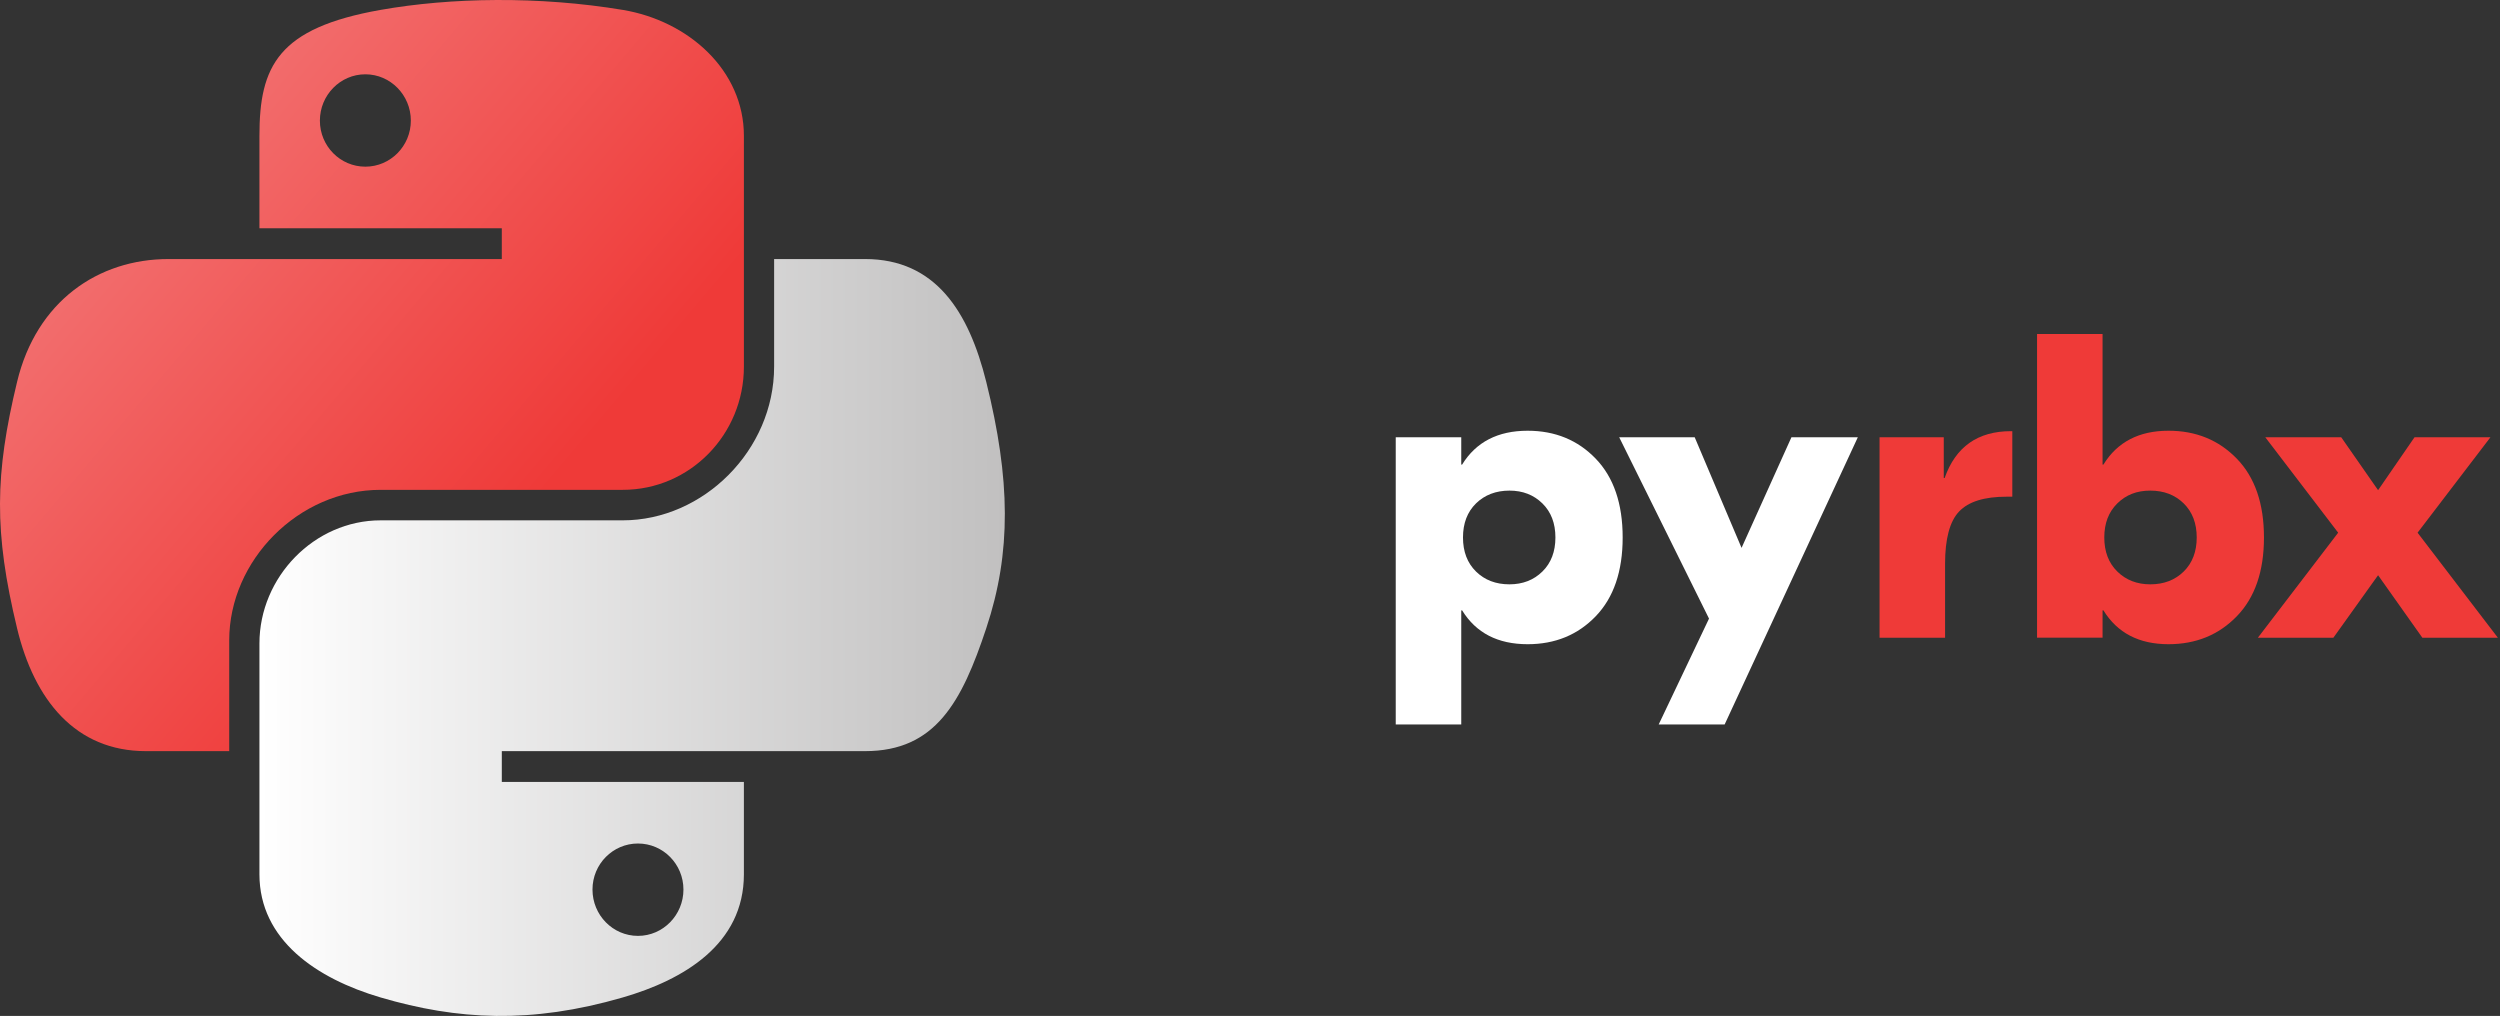 <?xml version="1.0" encoding="UTF-8"?>
<svg id="Layer_1" data-name="Layer 1" xmlns="http://www.w3.org/2000/svg" xmlns:xlink="http://www.w3.org/1999/xlink" viewBox="0 0 4096 1664.51">
  <rect x="0" y="0" width="4096" height="1664.51" fill="#333333" stroke="none"/>
  <defs>
    <style>
      .cls-1 {
        fill: url(#linear-gradient-2);
      }

      .cls-2 {
        fill: #fff;
      }

      .cls-3 {
        fill: #ef3a38;
      }

      .cls-4 {
        fill: url(#linear-gradient);
      }
    </style>
    <linearGradient id="linear-gradient" x1="-1439.47" y1="2103.97" x2="175.09" y2="714.86" gradientTransform="translate(769.37 1242.39) scale(.56 -.57)" gradientUnits="userSpaceOnUse">
      <stop offset="0" stop-color="#f48586"/>
      <stop offset="1" stop-color="#ef3a38"/>
    </linearGradient>
    <linearGradient id="linear-gradient-2" x1="425.06" y1="1044.47" x2="1646.33" y2="1044.47" gradientUnits="userSpaceOnUse">
      <stop offset="0" stop-color="#fff"/>
      <stop offset="1" stop-color="#c1c0c0"/>
    </linearGradient>
  </defs>
  <g>
    <path id="path1948" class="cls-4" d="m813.36.01c-67.89.32-132.71,6.11-189.76,16.2-168.04,29.69-198.55,91.83-198.55,206.42v151.34h397.1v50.45H276.03c-115.41,0-216.46,69.37-248.07,201.33-36.46,151.26-38.08,245.64,0,403.58,28.23,117.56,95.64,201.33,211.05,201.33h136.53v-181.43c0-131.07,113.4-246.68,248.07-246.68h396.64c110.41,0,198.55-90.91,198.55-201.79V222.63c0-107.62-90.79-188.46-198.55-206.42C952.03,4.86,881.25-.3,813.36.01Zm-214.75,121.72c41.02,0,74.51,34.04,74.51,75.9,0,41.71-33.5,75.44-74.51,75.44-41.16,0-74.51-33.73-74.51-75.44s33.35-75.9,74.51-75.9Z"/>
    <path id="path1950" class="cls-1" d="m1268.32,424.42v176.34c0,136.71-115.9,251.77-248.07,251.77h-396.64c-108.65,0-198.55,92.99-198.55,201.79v378.13c0,107.62,93.58,170.92,198.55,201.79,125.7,36.96,246.24,43.64,396.64,0,99.97-28.95,198.55-87.2,198.55-201.79v-151.34h-396.64v-50.45h595.19c115.41,0,158.41-80.5,198.55-201.33,41.46-124.39,39.69-244.01,0-403.58-28.52-114.89-82.99-201.33-198.55-201.33h-149.03Zm-223.08,957.58c41.16,0,74.51,33.73,74.51,75.44s-33.35,75.9-74.51,75.9-74.51-34.04-74.51-75.9,33.5-75.44,74.51-75.44Z"/>
  </g>
  <g>
    <path class="cls-2" d="m2286.78,1186.99v-470.61h107.34v44.79h1.42c22.75-36.97,58.53-55.45,107.34-55.45,45.02,0,82.22,15.28,111.61,45.85,29.38,30.57,44.08,73.58,44.08,129.03s-14.7,98.46-44.08,129.03c-29.39,30.57-66.59,45.85-111.61,45.85-48.82,0-84.6-18.48-107.34-55.45h-1.42v186.96h-107.34Zm186.25-229.62c21.79,0,39.81-6.99,54.03-20.97,14.22-13.97,21.33-32.58,21.33-55.81s-7.11-41.82-21.33-55.8c-14.22-13.97-32.23-20.97-54.03-20.97s-40.52,7-54.74,20.97c-14.22,13.98-21.33,32.59-21.33,55.8s7.11,41.83,21.33,55.81c14.22,13.98,32.46,20.97,54.74,20.97Z"/>
    <path class="cls-2" d="m2935.12,716.38h108.77l-218.24,470.61h-108.06l82.46-173.46-147.16-297.15h123.7l76.78,181.28,81.75-181.28Z"/>
    <path class="cls-3" d="m3296.97,706.42v107.35h-9.24c-36.5,0-62.45,8.06-77.84,24.17-15.41,16.12-23.1,44.79-23.1,86.02v120.85h-107.34v-328.43h105.21v66.82h1.42c18.01-51.18,54.26-76.78,108.77-76.78h2.13Z"/>
    <path class="cls-3" d="m3552.89,1055.47c-48.34,0-83.88-18.48-106.63-55.45h-1.42v44.79h-107.34v-497.63h107.34v213.98h1.42c22.75-36.97,58.29-55.45,106.63-55.45,45.02,0,82.34,15.28,111.97,45.85,29.61,30.57,44.43,73.58,44.43,129.03s-14.82,98.46-44.43,129.03c-29.62,30.57-66.95,45.85-111.97,45.85Zm-29.86-98.1c22.27,0,40.52-6.99,54.74-20.97,14.22-13.97,21.33-32.58,21.33-55.81s-7.11-41.82-21.33-55.8c-14.22-13.97-32.47-20.97-54.74-20.97s-39.81,7-54.03,20.97c-14.22,13.98-21.33,32.59-21.33,55.8s7.11,41.83,21.33,55.81c14.22,13.98,32.22,20.97,54.03,20.97Z"/>
    <path class="cls-3" d="m3968.76,1044.81l-72.51-102.37-73.22,102.37h-123.7l131.52-172.04-119.43-156.4h124.41l60.43,86.73,59.72-86.73h124.41l-119.43,156.4,131.52,172.04h-123.7Z"/>
  </g>
</svg>